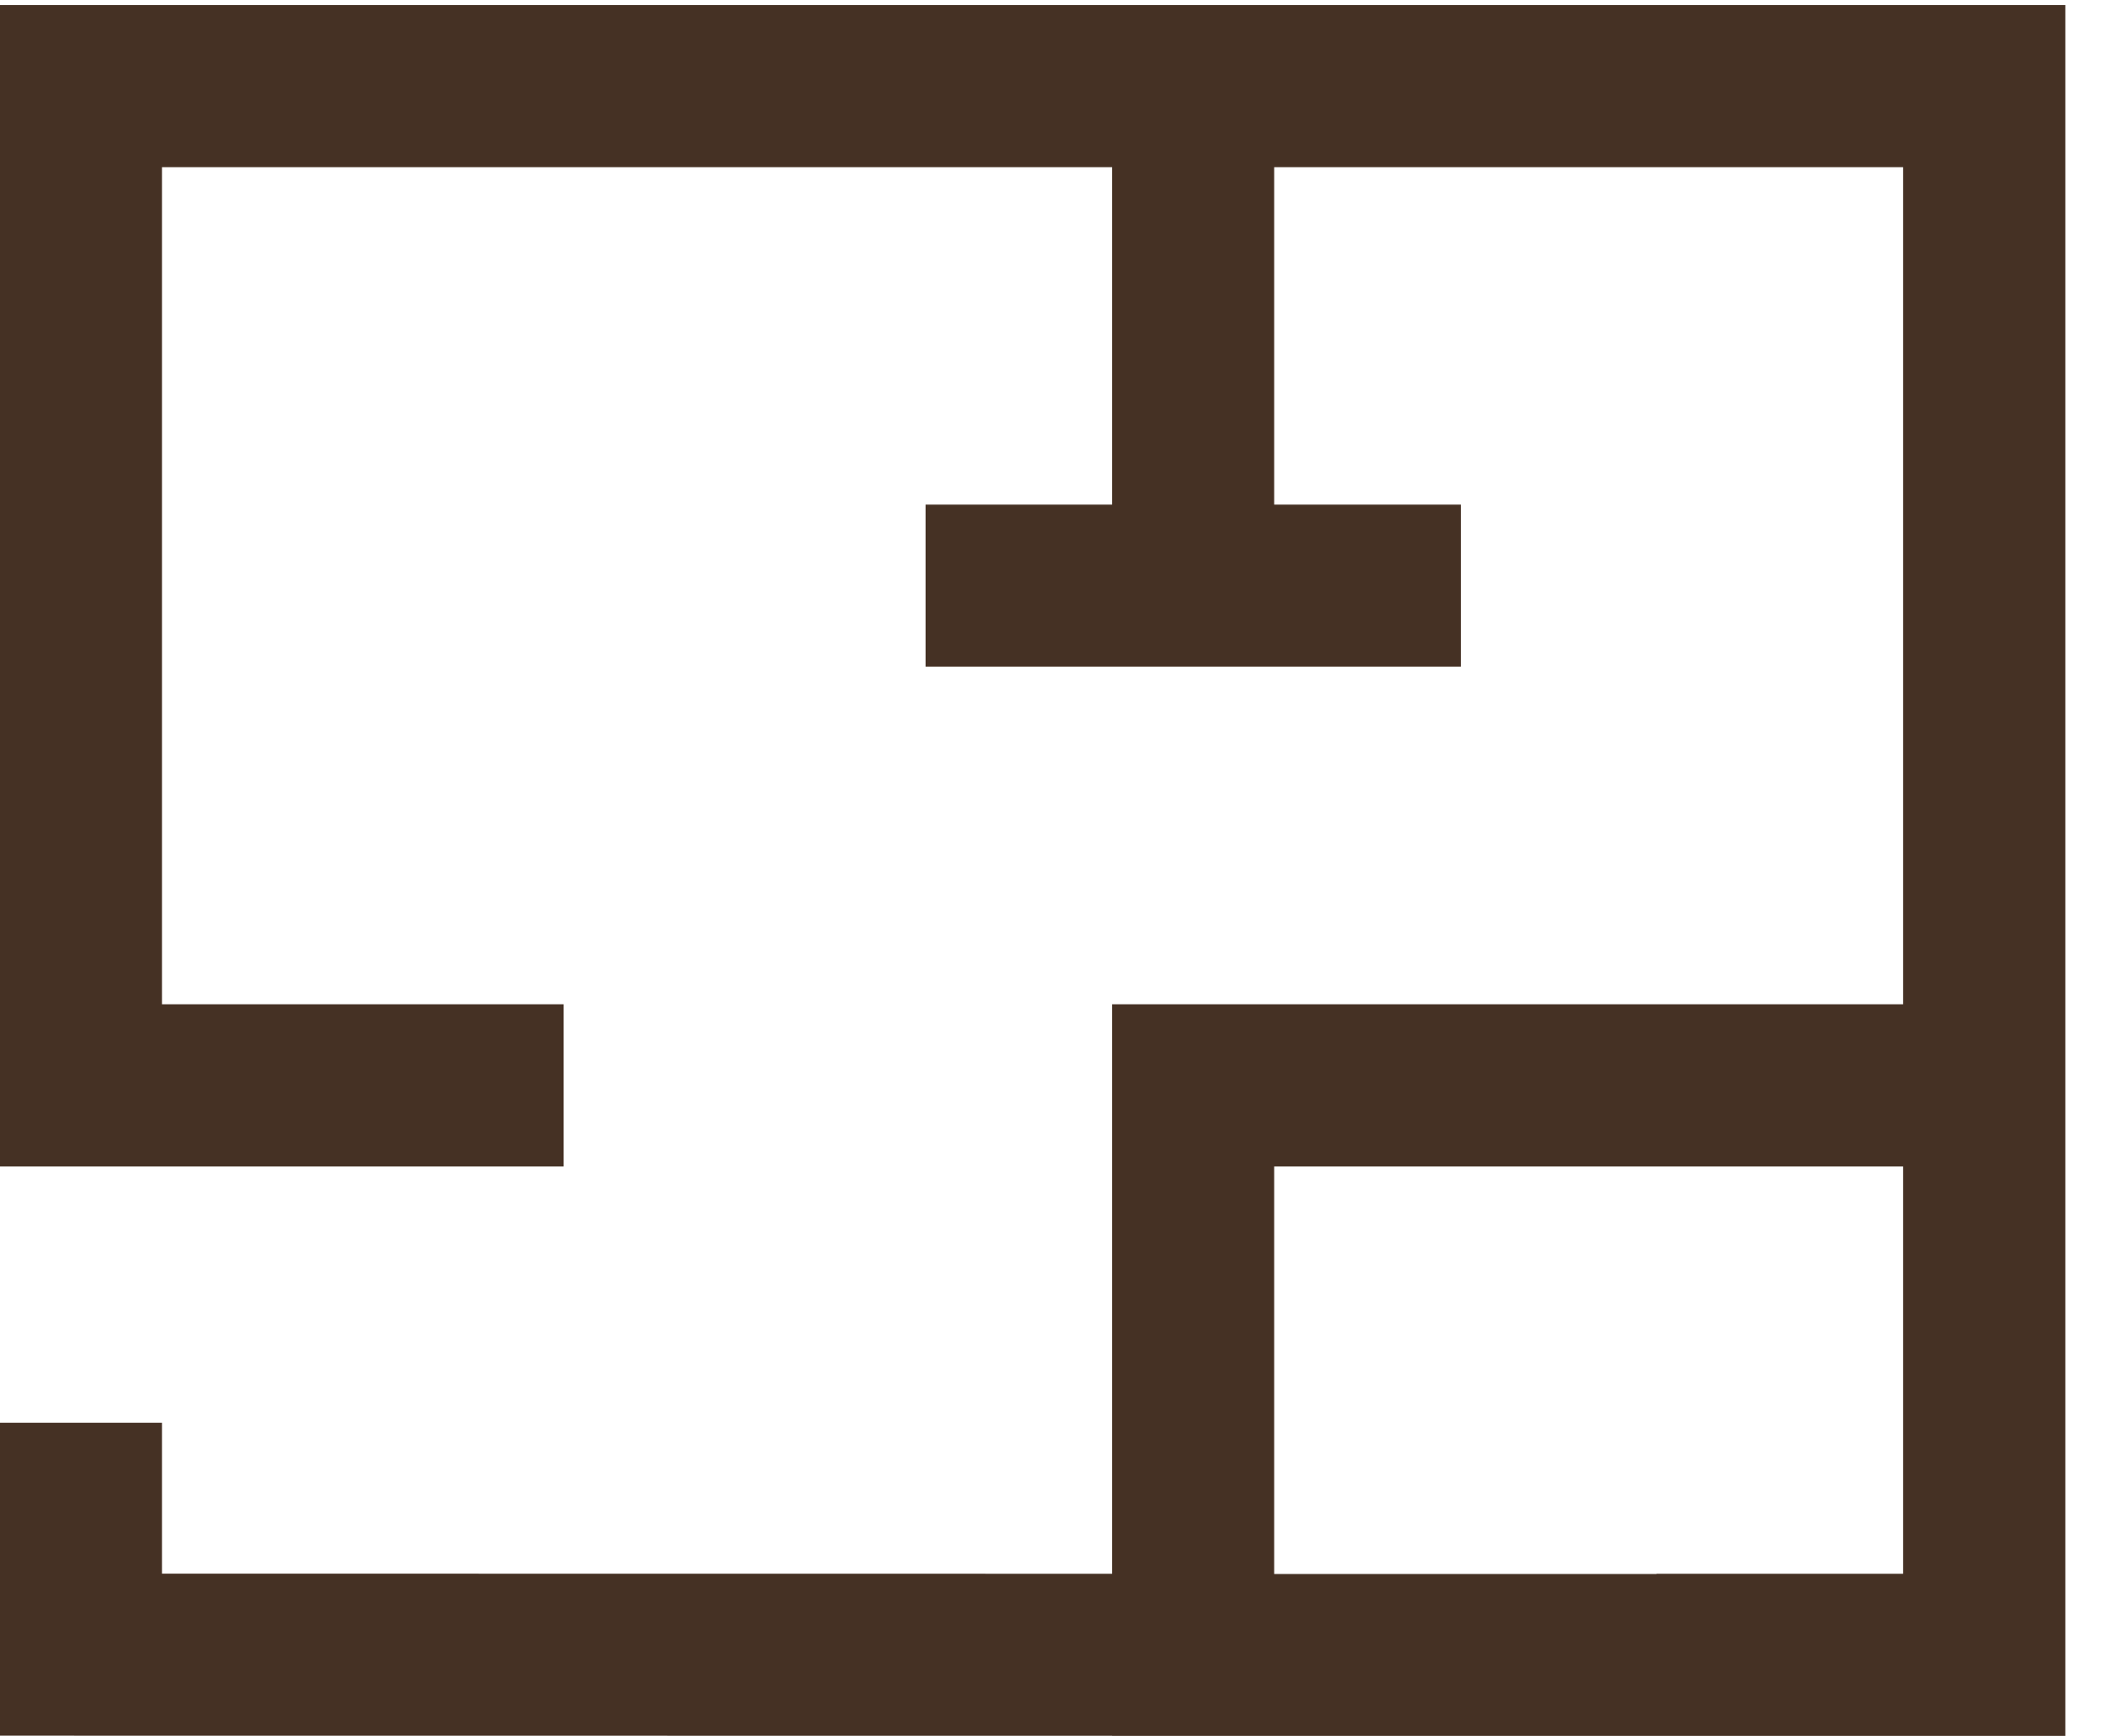 <?xml version="1.0" encoding="utf-8"?>
<!-- Generator: Adobe Illustrator 16.0.0, SVG Export Plug-In . SVG Version: 6.00 Build 0)  -->
<!DOCTYPE svg PUBLIC "-//W3C//DTD SVG 1.1//EN" "http://www.w3.org/Graphics/SVG/1.1/DTD/svg11.dtd">
<svg version="1.1" id="Layer_1" xmlns="http://www.w3.org/2000/svg" xmlns:xlink="http://www.w3.org/1999/xlink" x="0px" y="0px"
	 width="20px" height="16.328px" viewBox="0 0 20 16.328" enable-background="new 0 0 20 16.328" xml:space="preserve">
<path fill="#453124" d="M0,0.048v10.923h5.3V9.446H1.523V1.572h8.934v3.174H8.703V6.27h5.033V4.746h-1.755V1.572h5.914v7.874h-7.438
	v5.356l-8.934-0.001v-1.419H0v2.943l10.457,0.001v0.001h8.963v-0.002v-6.88V0.048H0z M11.981,10.971h5.914v3.831h-2.319v0.002
	h-3.595V10.971z"/>
</svg>
